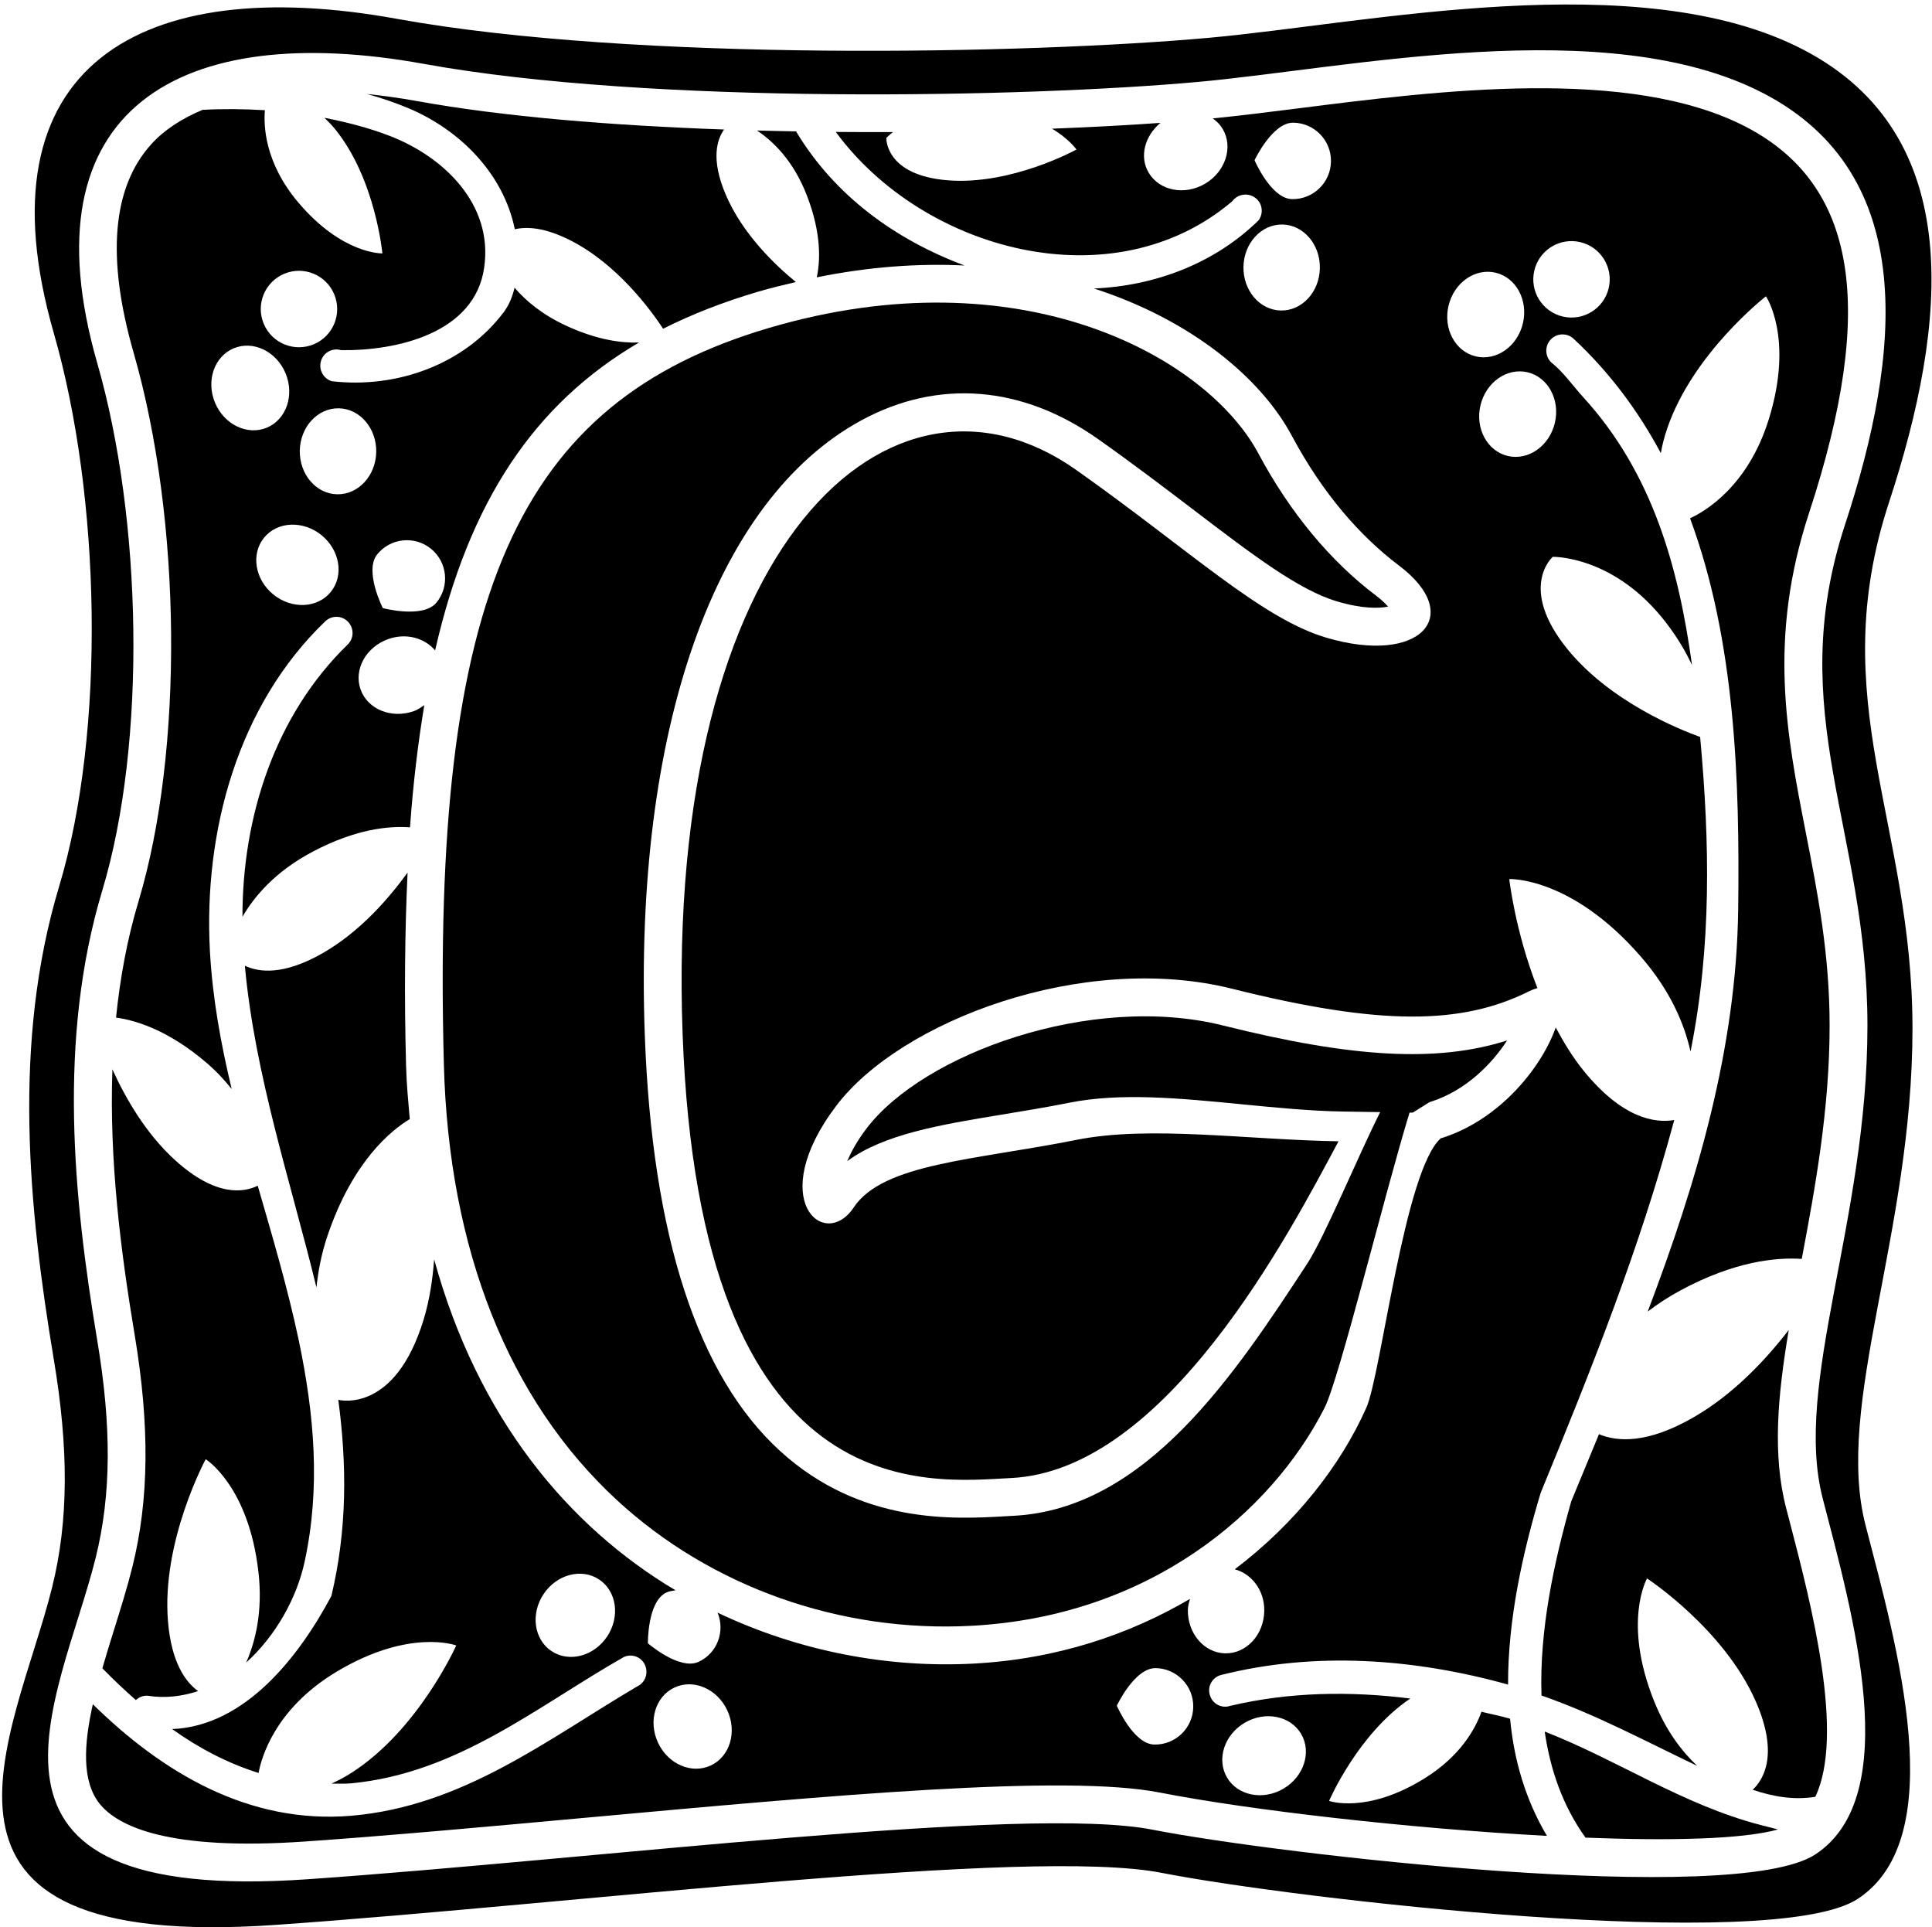 <?xml version="1.0" encoding="UTF-8"?>
<svg xmlns="http://www.w3.org/2000/svg" xmlns:xlink="http://www.w3.org/1999/xlink" width="370pt" height="369pt" viewBox="0 0 370 369" version="1.1">
<g id="surface1">
<path style=" stroke:none;fill-rule:nonzero;fill:rgb(0%,0%,0%);fill-opacity:1;" d="M 361.766 96.195 C 372.996 61.977 376.742 25.781 345.293 9.48 C 313.84 -6.82 261.672 4.5 231.719 7.219 C 197.242 10.344 121.727 11.898 75.961 3.598 C 27.246 -5.242 -4.5 12.316 10.312 63.82 C 19.297 95.062 20.297 139.891 11.309 169.777 C 2.324 199.66 5.477 231.406 10.312 260.34 C 13.152 277.348 13.164 291.129 9.977 303.945 C 2.891 332.461 -21.625 373.75 52.746 368.562 C 111.156 364.484 197.023 353.617 222.484 358.598 C 247.941 363.582 339.578 374.191 355.777 363.582 C 373.746 351.809 363.266 315.129 357.273 292.035 C 351.281 268.941 366.262 236.34 366.262 196.945 C 366.262 157.551 349.285 134.23 361.766 96.195 Z M 349.078 286.934 C 354.785 308.926 364.77 343.859 347.652 355.07 C 332.227 365.176 244.953 355.07 220.703 350.328 C 196.457 345.582 114.68 355.934 59.051 359.812 C -11.777 364.758 11.57 325.434 18.32 298.277 C 21.355 286.07 21.344 272.945 18.641 256.746 C 14.035 229.191 11.031 198.961 19.59 170.496 C 28.148 142.035 27.195 99.34 18.641 69.586 C 4.531 20.535 34.77 3.812 81.16 12.23 C 124.75 20.137 196.668 18.656 229.504 15.68 C 258.027 13.09 307.715 2.309 337.668 17.836 C 367.621 33.359 364.051 67.828 353.355 100.418 C 341.473 136.645 357.637 158.852 357.637 196.371 C 357.637 233.891 343.371 264.941 349.078 286.934 "/>
<path style=" stroke:none;fill-rule:nonzero;fill:rgb(0%,0%,0%);fill-opacity:1;" d="M 61.715 182.547 C 54.301 186.762 49.629 186.199 46.891 184.91 C 48.82 205.922 55.652 226.18 60.605 246.508 C 60.934 243.449 61.504 240.211 62.715 236.621 C 67.559 222.297 74.953 216.391 78.473 214.277 C 78.188 210.914 77.859 207.594 77.766 204.051 C 77.406 190.613 77.527 178.398 78.055 167.074 C 74.383 172.141 68.836 178.496 61.715 182.547 "/>
<path style=" stroke:none;fill-rule:nonzero;fill:rgb(0%,0%,0%);fill-opacity:1;" d="M 342.066 288.754 C 339.41 278.516 340.449 267.234 342.566 254.656 C 338.086 260.445 331.969 266.965 324.367 271.355 C 315.465 276.496 309.711 276.066 306.223 274.605 C 304.449 278.906 302.672 283.191 300.91 287.465 C 297.613 299.094 294.789 312.129 295.215 324.641 C 305.652 328.273 315.188 333.426 325.043 338.117 C 322.121 335.383 319.059 331.414 316.762 325.676 C 310.691 310.512 315.426 302.227 315.426 302.227 C 315.426 302.227 330.207 311.887 336.297 325.875 C 340.715 336.016 337.672 340.797 335.66 342.684 C 339.535 344.016 343.629 344.695 347.652 344.035 C 353.316 332.156 346.926 307.367 342.797 291.555 L 342.066 288.754 "/>
<path style=" stroke:none;fill-rule:nonzero;fill:rgb(0%,0%,0%);fill-opacity:1;" d="M 295.828 331.547 C 296.883 338.762 299.219 345.68 303.641 351.855 C 319.895 352.488 333.73 352.172 340.504 350.289 C 339.391 350.016 338.285 349.715 337.188 349.438 C 322.184 345.535 309.895 337.031 295.828 331.547 "/>
<path style=" stroke:none;fill-rule:nonzero;fill:rgb(0%,0%,0%);fill-opacity:1;" d="M 44.371 208.516 C 42.301 199.883 40.695 191.129 40.195 182.008 C 38.992 159.262 45.484 135.094 62.285 118.969 C 63.484 117.824 65.43 117.773 66.652 119.059 C 67.801 120.258 67.848 122.203 66.566 123.426 C 52.629 136.973 46.414 156.41 46.434 175.539 C 48.664 171.68 52.672 166.891 59.836 163.098 C 68.199 158.668 74.57 158.117 78.52 158.414 C 79.121 150.008 80.051 142.262 81.258 135.02 C 80.625 135.445 80.012 135.891 79.25 136.16 C 74.965 137.672 70.398 135.812 69.051 132 C 67.703 128.188 70.09 123.871 74.375 122.359 C 77.805 121.145 81.332 122.16 83.328 124.535 C 89.836 96.027 102.277 77.363 122.371 65.586 C 119.043 65.695 114.34 65.105 108.383 62.344 C 103.824 60.234 100.703 57.594 98.547 55.094 C 98.141 56.758 97.531 58.352 96.484 59.75 C 88.957 69.793 75.941 74.438 63.555 72.992 C 61.945 72.52 60.977 70.785 61.469 69.129 C 61.961 67.473 63.676 66.551 65.332 67.047 C 76.07 67.191 90.992 63.766 92.73 51.195 C 94.473 39.09 84.957 29.973 74.535 25.98 C 70.441 24.414 66.297 23.379 62.133 22.555 C 62.848 23.246 63.566 23.961 64.32 24.906 C 71.93 34.445 73.23 48.516 73.23 48.516 C 73.23 48.516 65.598 48.762 57.148 38.793 C 50.688 31.172 50.473 24.051 50.73 21.102 C 46.762 20.859 42.785 20.82 38.797 21.031 C 34.832 22.688 31.473 24.844 28.961 27.621 C 21.484 35.891 20.352 49.336 25.602 67.582 C 34.809 99.59 35.195 143.75 26.527 172.582 C 24.336 179.875 22.992 187.336 22.223 194.836 C 26.133 195.383 32.309 197.289 39.602 203.539 C 41.527 205.191 43.035 206.859 44.371 208.516 Z M 63.348 113.336 C 60.801 116.473 55.875 116.695 52.348 113.828 C 48.816 110.965 48.02 106.098 50.566 102.957 C 53.113 99.82 58.039 99.602 61.57 102.465 C 65.102 105.332 65.898 110.199 63.348 113.336 Z M 82.535 105.07 C 85.672 107.617 86.152 112.227 83.602 115.363 C 81.055 118.504 73.309 116.434 73.309 116.434 C 73.309 116.434 69.695 109.277 72.242 106.141 C 74.789 103.004 79.398 102.523 82.535 105.07 Z M 64.879 78.18 C 68.918 78.25 72.129 81.992 72.051 86.539 C 71.969 91.086 68.629 94.715 64.59 94.641 C 60.547 94.57 57.336 90.828 57.414 86.281 C 57.496 81.734 60.836 78.105 64.879 78.18 Z M 54.434 52.418 C 58.164 50.859 62.449 52.617 64.008 56.348 C 65.57 60.074 63.809 64.363 60.082 65.922 C 56.352 67.48 52.066 65.723 50.508 61.992 C 48.945 58.266 50.707 53.977 54.434 52.418 Z M 44.758 66.691 C 48.484 65.133 52.93 67.27 54.684 71.465 C 56.438 75.66 54.836 80.324 51.109 81.883 C 47.379 83.441 42.934 81.305 41.18 77.109 C 39.426 72.914 41.027 68.246 44.758 66.691 "/>
<path style=" stroke:none;fill-rule:nonzero;fill:rgb(0%,0%,0%);fill-opacity:1;" d="M 283.719 327.75 C 282.5 331.125 279.629 336.277 272.824 340.504 C 261.723 347.398 254.535 344.82 254.535 344.82 C 254.535 344.82 260.031 331.996 270.086 325.219 C 258.539 323.773 246.863 323.945 235.547 326.637 C 233.93 327.16 232.191 326.23 231.707 324.574 C 231.184 322.957 232.113 321.219 233.77 320.73 C 251.797 316.176 270.77 317.527 288.812 322.547 C 288.77 310.094 291.605 297.297 295.059 285.832 C 304.672 262.398 313.945 239.324 320.637 214.457 C 316.93 215.078 310.719 214.152 303.324 205.066 C 301.207 202.465 299.488 199.621 297.938 196.734 C 295.379 204.051 287.496 214.305 276.105 217.902 C 276.055 217.918 275.996 217.918 275.945 217.934 C 268.941 224.066 264.539 263.102 261.66 269.559 C 256.73 280.617 248.125 291.637 236.473 300.477 C 239.738 301.348 242.191 304.531 242.121 308.465 C 242.039 313.012 238.699 316.641 234.66 316.566 C 230.617 316.496 227.406 312.754 227.488 308.207 C 227.5 307.473 227.723 306.816 227.895 306.145 C 216.312 312.938 202.477 317.684 186.359 318.535 C 170.16 319.387 153.117 316.242 137.426 308.777 C 138.906 312.375 137.363 316.531 133.801 318.188 C 130.133 319.891 124.078 314.637 124.078 314.637 C 124.078 314.637 123.965 306.617 127.629 304.914 C 128.191 304.652 128.785 304.605 129.367 304.496 C 108.734 292.207 91.488 271.484 83.148 241.141 C 82.848 244.969 82.285 248.871 81.129 252.664 C 75.688 270.508 65.246 268.137 64.789 268.023 C 66.43 280.34 66.516 292.793 63.469 305.562 C 57.293 317.168 46.957 330.508 32.965 331.066 C 38.066 334.707 43.586 337.613 49.52 339.469 C 50.008 336.77 52.516 327.254 64.434 320.102 C 78.441 311.699 87.375 315.055 87.375 315.055 C 87.375 315.055 80.184 331.184 67.348 339.422 C 65.953 340.316 64.691 340.953 63.477 341.508 C 64.742 341.492 65.977 341.578 67.277 341.453 C 87.621 339.52 102.828 326.746 119.484 317.262 C 121.047 316.559 122.887 317.281 123.535 318.84 C 124.234 320.457 123.516 322.242 121.953 322.945 C 104.766 333.094 88.582 345.852 67.277 347.664 C 47.547 349.32 31 339.293 17.781 326.312 C 16.059 333.973 15.641 341.004 19.035 345.305 C 22.465 349.645 32.102 354.434 58.547 352.586 C 74.777 351.453 93.676 349.73 111.949 348.062 C 159.258 343.742 203.938 339.664 222.098 343.219 C 239.398 346.602 269.93 350.105 296.254 351.516 C 292.148 344.59 289.938 337 289.199 329.086 C 287.395 328.551 285.547 328.207 283.719 327.75 Z M 116.281 313.332 C 113.766 317.121 108.996 318.379 105.629 316.145 C 102.262 313.906 101.574 309.023 104.09 305.234 C 106.605 301.449 111.371 300.191 114.738 302.426 C 118.105 304.66 118.797 309.547 116.281 313.332 Z M 136.117 338.039 C 132.453 339.746 127.93 337.785 126.012 333.66 C 124.094 329.539 125.512 324.812 129.176 323.109 C 132.844 321.406 137.367 323.367 139.285 327.488 C 141.199 331.613 139.785 336.336 136.117 338.039 Z M 221.074 334.031 C 217.035 333.961 213.887 326.586 213.887 326.586 C 213.887 326.586 217.289 319.328 221.332 319.398 C 225.375 319.469 228.594 322.805 228.52 326.844 C 228.449 330.887 225.117 334.105 221.074 334.031 Z M 245.797 342.477 C 241.879 344.781 237.039 343.828 234.988 340.344 C 232.941 336.859 234.457 332.164 238.379 329.859 C 242.297 327.555 247.133 328.512 249.184 331.996 C 251.23 335.477 249.715 340.172 245.797 342.477 "/>
<path style=" stroke:none;fill-rule:nonzero;fill:rgb(0%,0%,0%);fill-opacity:1;" d="M 28.273 324.68 C 31.672 325.223 34.902 324.793 37.938 323.797 C 35.477 322.008 32.832 318.289 32.176 310.504 C 30.875 295.113 39.398 279.395 39.398 279.395 C 39.398 279.395 47.602 284.5 49.488 300.934 C 50.359 308.535 48.922 314.273 47.148 318.328 C 52.781 313.25 56.84 305.988 58.336 299.031 C 61.422 284.789 60.195 270.871 57.211 256.605 C 55.059 246.48 52.164 236.734 49.359 227.031 C 46.812 228.281 41.418 229.32 33.492 222.102 C 27.914 217.02 24.035 210.277 21.527 204.75 C 20.906 222.273 23.141 239.73 25.785 255.555 C 28.695 272.988 28.559 287.117 25.352 300.023 C 24.371 303.965 23.066 308.141 21.801 312.176 C 21.055 314.555 20.309 316.992 19.602 319.43 C 21.656 321.531 23.801 323.559 26.02 325.516 C 26.613 324.961 27.398 324.629 28.273 324.68 "/>
<path style=" stroke:none;fill-rule:nonzero;fill:rgb(0%,0%,0%);fill-opacity:1;" d="M 98.594 43.895 C 100.953 43.359 104.305 43.555 109.09 45.949 C 118.176 50.492 124.668 59.406 126.996 62.941 C 132.52 60.152 138.566 57.805 145.176 55.852 C 147.633 55.129 150.023 54.566 152.418 54 C 148.637 50.91 142.164 44.848 138.922 37.117 C 136.145 30.496 137.273 26.777 138.664 24.797 C 117.273 24.039 96.422 22.359 79.867 19.355 C 76.547 18.754 73.367 18.324 70.285 17.996 C 73 18.746 75.688 19.656 78.34 20.77 C 88.227 24.965 96.445 33.359 98.594 43.895 "/>
<path style=" stroke:none;fill-rule:nonzero;fill:rgb(0%,0%,0%);fill-opacity:1;" d="M 345.887 159.691 C 342.117 140.453 338.559 122.285 346.473 98.16 C 359.406 58.742 355.551 35.266 334.336 24.27 C 312.016 12.699 275.285 17.363 248.465 20.77 C 242.664 21.504 237.238 22.172 232.258 22.672 C 233.012 23.203 233.676 23.867 234.164 24.695 C 236.215 28.18 234.695 32.871 230.777 35.18 C 226.859 37.484 222.02 36.527 219.973 33.047 C 218.156 29.957 219.258 26.008 222.234 23.527 C 216.02 23.973 209 24.348 201.473 24.641 C 204.816 26.645 206.152 28.633 206.152 28.633 C 206.152 28.633 193.785 35.465 181.613 34.531 C 169.445 33.598 169.742 26.414 169.742 26.414 C 169.742 26.414 170.176 25.945 171.016 25.285 C 167.395 25.301 163.742 25.293 160.062 25.262 C 176.855 48.125 213.199 57.898 235.992 38.535 C 237.004 37.16 238.945 36.836 240.359 37.848 C 241.734 38.816 242.059 40.758 241.047 42.172 C 232.664 50.406 221.281 54.73 209.512 55.238 C 228.277 61.301 241.551 72.492 247.398 83.438 C 253.316 94.512 260.512 102.703 267.902 108.27 C 280.699 117.906 271.961 127.441 253.949 122.078 C 241.5 118.371 227.926 105.414 206.141 90.004 C 170.777 64.992 127.277 103.961 130.727 197.977 C 134.09 289.598 177.809 283.793 193.691 282.996 C 223.363 281.512 246.926 236.109 256.344 218.523 C 238.895 218.25 220.16 215.449 206.195 218.242 C 186.789 222.125 169.125 222.727 163.504 231.18 C 157.883 239.637 146.477 229.754 160.164 211.711 C 172.527 195.41 207.488 182.199 235.949 189.312 C 264.414 196.43 279.941 196.25 292.879 189.781 C 293.457 189.492 293.941 189.348 294.434 189.191 C 290.133 178.219 289.043 168.312 289.043 168.312 C 289.043 168.312 300.965 167.812 314.32 183.258 C 320.02 189.848 322.586 196.168 323.758 201.336 C 327.809 181.152 327.449 161.285 325.594 141.105 C 321.781 139.734 308.449 134.426 300.242 124.363 C 290.605 112.539 297.367 106.617 297.367 106.617 C 297.367 106.617 309.172 106.312 319.109 119.277 C 321.34 122.188 322.883 124.871 324.039 127.348 C 321.484 108.762 316.535 90.617 303.188 76.031 C 301.125 73.766 299.465 71.285 297.082 69.391 C 295.848 68.199 295.812 66.219 297.004 64.984 C 298.191 63.75 300.133 63.715 301.367 64.863 C 308.363 71.387 313.793 78.789 318.07 86.758 C 318.312 85.32 318.703 83.746 319.305 81.992 C 324.246 67.559 338.199 56.734 338.199 56.734 C 338.199 56.734 343.59 64.613 338.762 80.219 C 334.727 93.266 326.34 98.016 323.664 99.238 C 332.34 122.648 333.191 149.477 332.883 174.148 C 332.531 200.828 324.973 226.297 315.555 251.125 C 317.406 249.715 319.473 248.344 321.852 247.062 C 332.191 241.492 340.105 240.723 345.055 241.043 C 347.605 227.559 350.391 212.406 350.391 196.371 C 350.391 182.684 348.102 170.996 345.887 159.691 Z M 245.309 59.453 C 241.27 59.383 238.059 55.637 238.137 51.094 C 238.219 46.547 241.559 42.918 245.602 42.988 C 249.641 43.062 252.852 46.805 252.77 51.352 C 252.691 55.895 249.352 59.523 245.309 59.453 Z M 247.449 38.125 C 243.41 38.055 240.262 30.68 240.262 30.68 C 240.262 30.68 243.664 23.418 247.707 23.492 C 251.75 23.562 254.969 26.895 254.895 30.938 C 254.824 34.977 251.492 38.195 247.449 38.125 Z M 277.41 58.539 C 278.457 54.113 282.496 51.285 286.43 52.215 C 290.363 53.148 292.699 57.488 291.652 61.914 C 290.602 66.34 286.566 69.172 282.633 68.238 C 278.699 67.305 276.363 62.965 277.41 58.539 Z M 297.77 80.98 C 296.723 85.402 292.684 88.234 288.754 87.305 C 284.816 86.371 282.48 82.031 283.527 77.605 C 284.578 73.18 288.613 70.352 292.547 71.281 C 296.48 72.215 298.82 76.555 297.77 80.98 Z M 308.082 55.172 C 307.152 59.105 303.207 61.535 299.273 60.605 C 295.344 59.672 292.91 55.73 293.84 51.797 C 294.773 47.863 298.715 45.43 302.648 46.363 C 306.582 47.297 309.016 51.238 308.082 55.172 "/>
<path style=" stroke:none;fill-rule:nonzero;fill:rgb(0%,0%,0%);fill-opacity:1;" d="M 165.023 80.449 C 179.695 72.512 195.781 73.805 210.324 84.09 C 217.223 88.969 223.336 93.629 228.73 97.734 C 239.898 106.242 248.719 112.965 256.016 115.137 C 260.977 116.609 264.113 116.492 265.832 116.148 C 265.332 115.574 264.637 114.883 263.547 114.059 C 254.785 107.465 246.992 98.059 241.008 86.852 C 231.098 68.301 195.445 48.57 147.227 62.801 C 98.898 77.062 82.617 113.977 85.008 203.859 C 85.949 239.242 97.395 268.059 118.109 287.195 C 136.121 303.836 160.859 312.621 185.977 311.297 C 220.129 309.5 243.477 289.586 253.652 269.594 C 256.508 263.98 265.168 228.605 269.945 213.027 L 270.562 213.035 L 273.781 211.02 C 273.781 211.02 273.922 210.977 274.07 210.934 C 280.812 208.758 285.734 203.66 288.629 199.219 C 275.234 203.469 259.051 202.555 234.195 196.344 C 208.969 190.039 176.789 201.777 165.938 216.086 C 164.051 218.574 163.008 220.57 162.254 222.324 C 169.211 217.195 179.852 215.387 191.844 213.418 C 196.035 212.73 200.367 212.02 204.777 211.141 C 214.633 209.168 225.953 210.277 237.938 211.449 C 244.348 212.074 250.977 212.727 257.129 212.824 L 264.32 212.938 C 259.945 221.641 253.68 236.875 250.301 242.031 C 236.602 262.938 219.551 288.957 194.055 290.234 L 192.363 290.328 C 182.754 290.879 164.867 291.906 149.438 277.863 C 133.629 263.48 124.898 236.688 123.488 198.242 C 121.34 139.719 136.867 95.684 165.023 80.449 "/>
<path style=" stroke:none;fill-rule:nonzero;fill:rgb(0%,0%,0%);fill-opacity:1;" d="M 154.547 37.484 C 157.359 44.789 157.086 50.031 156.422 53.098 C 166.504 51.051 175.953 50.41 184.723 50.836 C 171.434 45.875 159.891 37.469 152.547 25.312 C 152.512 25.266 152.543 25.203 152.512 25.156 C 149.996 25.109 147.48 25.059 144.965 24.988 C 147.984 26.992 151.934 30.695 154.547 37.484 "/>
</g>
</svg>
